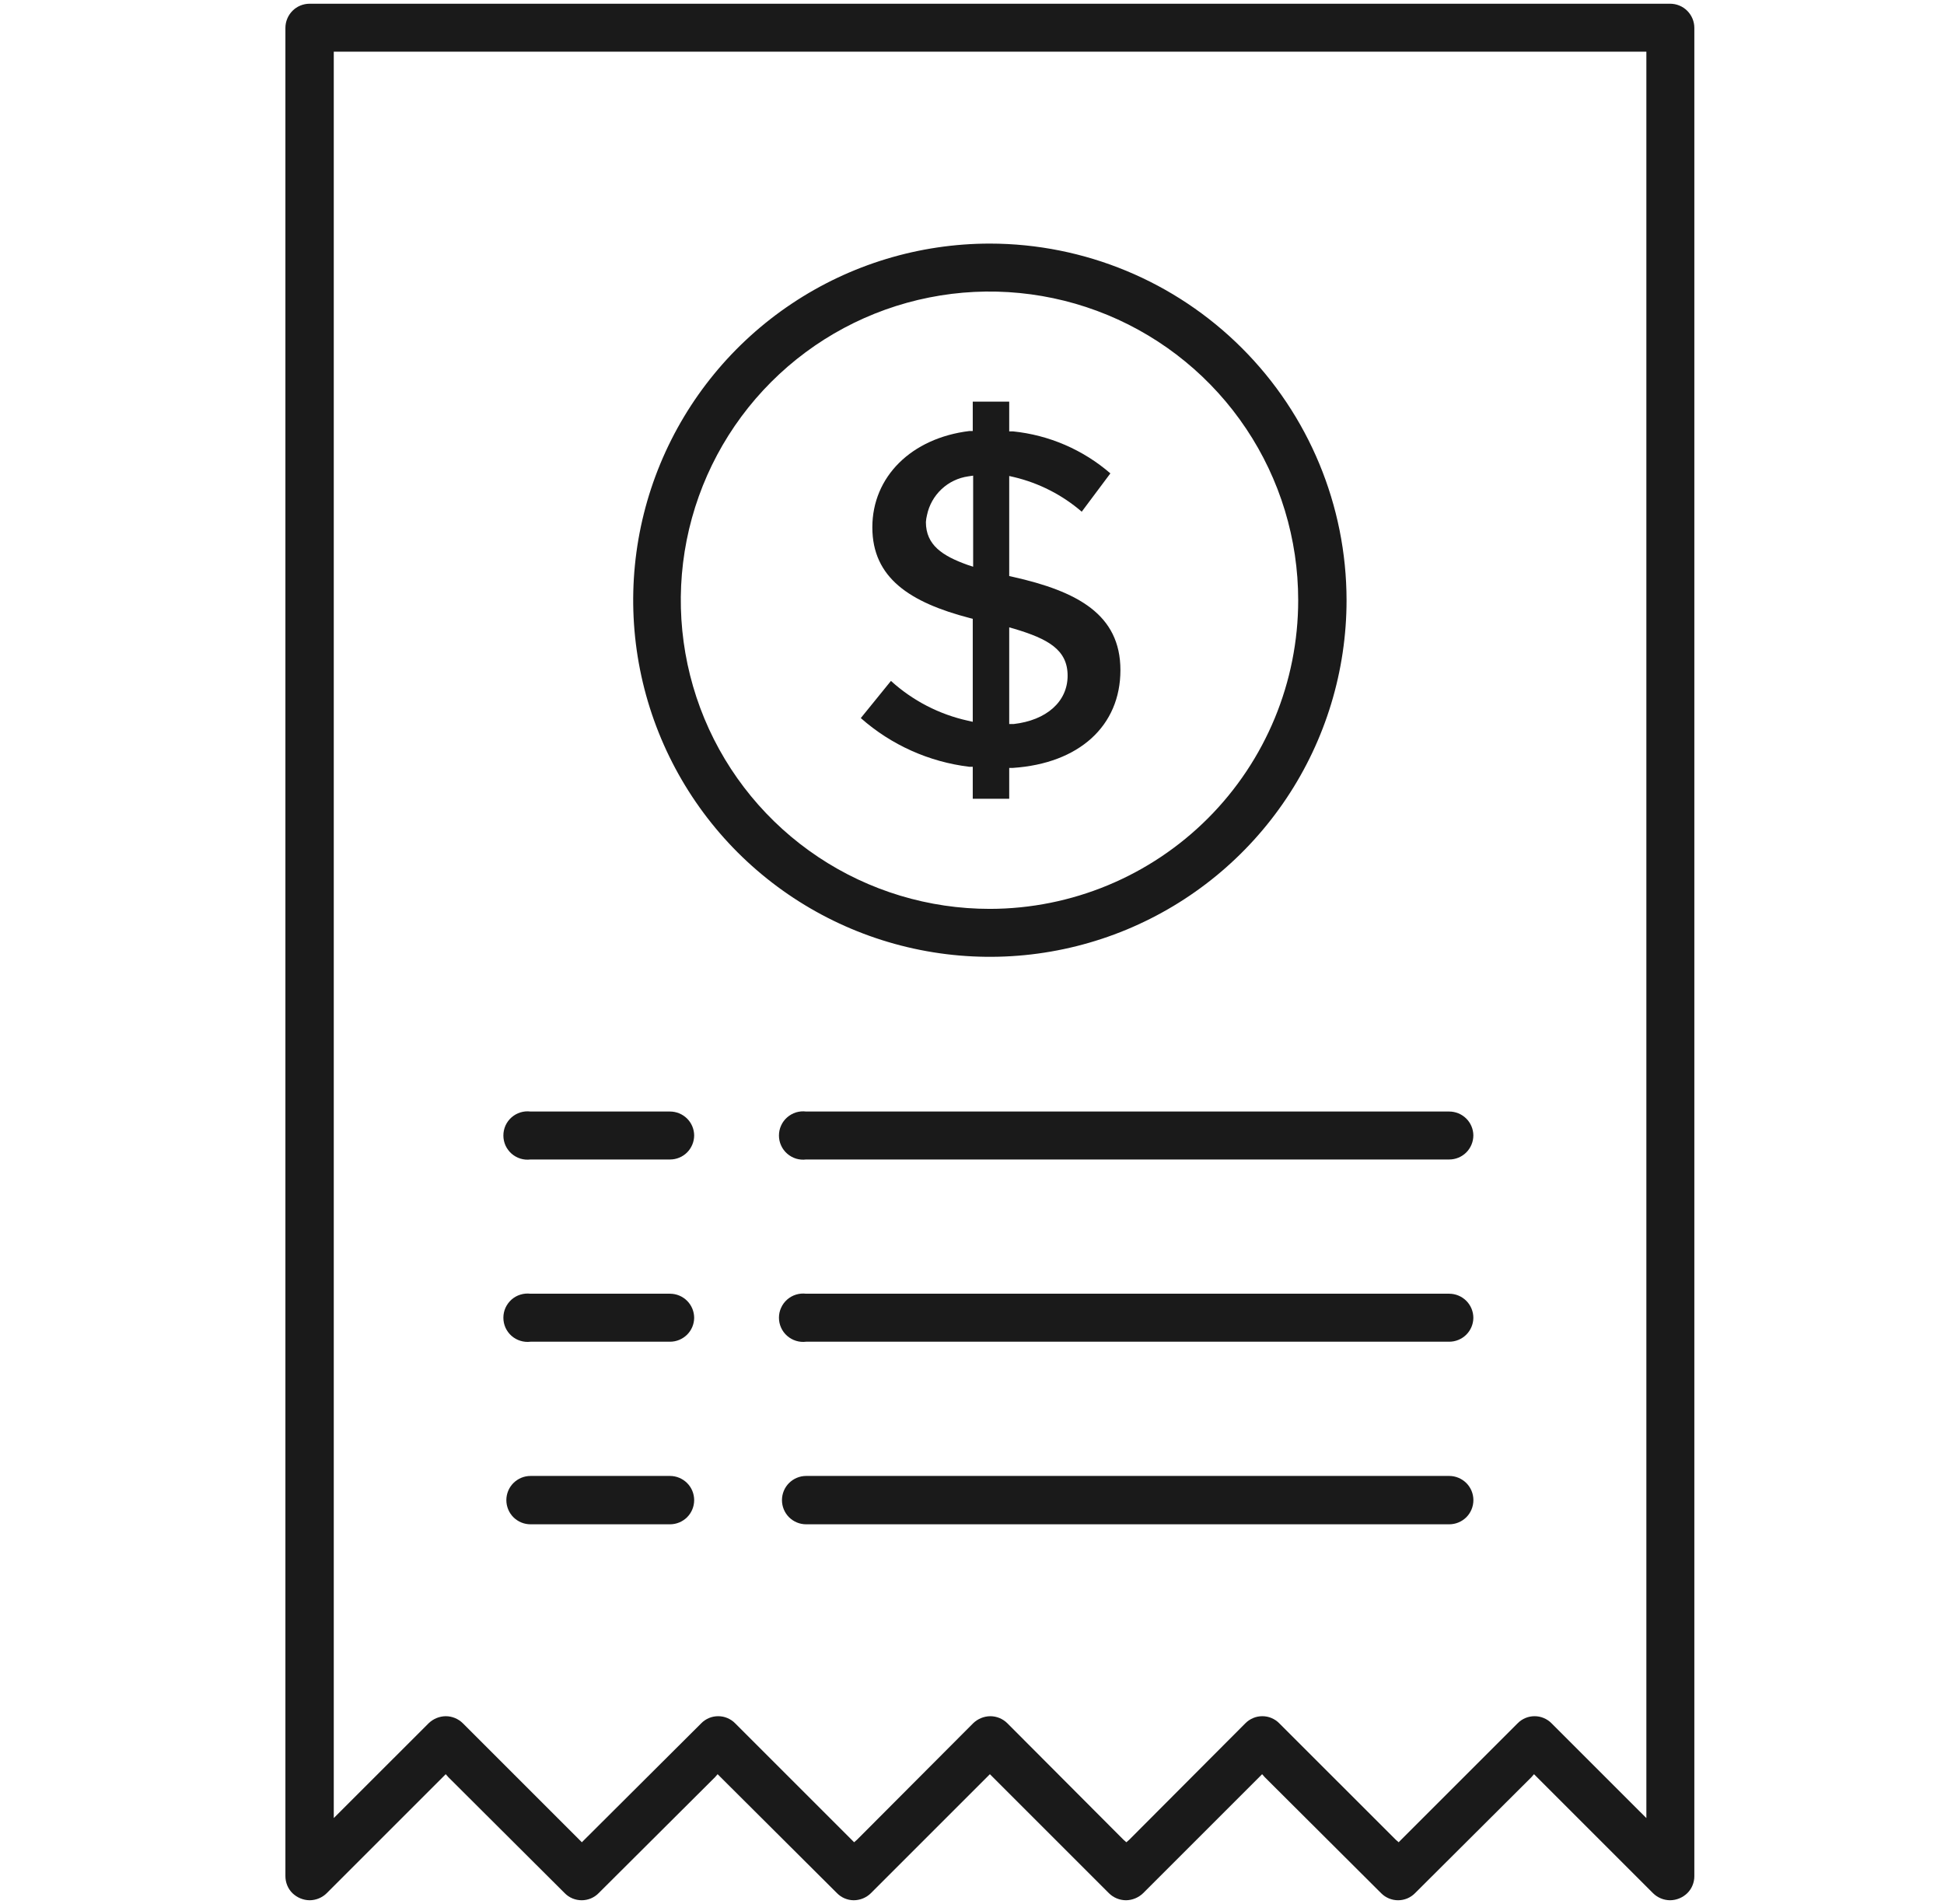 <svg width="49" height="48" viewBox="0 0 49 48" fill="none" xmlns="http://www.w3.org/2000/svg">
<g id="SVG">
<path id="Vector" d="M17.497 28.622C17.497 28.783 17.433 28.938 17.319 29.053C17.205 29.167 17.05 29.231 16.888 29.231H13.372C13.287 29.242 13.2 29.234 13.117 29.209C13.034 29.183 12.958 29.14 12.893 29.083C12.829 29.026 12.777 28.956 12.741 28.877C12.706 28.798 12.688 28.713 12.688 28.627C12.688 28.54 12.706 28.455 12.741 28.376C12.777 28.297 12.829 28.227 12.893 28.17C12.958 28.113 13.034 28.07 13.117 28.044C13.2 28.019 13.287 28.011 13.372 28.022H16.888C17.048 28.022 17.201 28.085 17.316 28.197C17.43 28.309 17.495 28.462 17.497 28.622Z" fill="#1A1A1A"/>
<path id="Vector_2" d="M37.137 28.622C37.137 28.783 37.073 28.938 36.959 29.053C36.845 29.167 36.69 29.231 36.528 29.231H20.319C20.233 29.242 20.146 29.234 20.063 29.209C19.981 29.183 19.905 29.14 19.84 29.083C19.775 29.026 19.723 28.956 19.688 28.877C19.652 28.798 19.634 28.713 19.634 28.627C19.634 28.54 19.652 28.455 19.688 28.376C19.723 28.297 19.775 28.227 19.84 28.17C19.905 28.113 19.981 28.07 20.063 28.044C20.146 28.019 20.233 28.011 20.319 28.022H36.528C36.688 28.022 36.842 28.085 36.956 28.197C37.07 28.309 37.135 28.462 37.137 28.622Z" fill="#1A1A1A"/>
<path id="Vector_3" d="M17.497 33.225C17.495 33.385 17.43 33.538 17.316 33.65C17.201 33.762 17.048 33.825 16.888 33.825H13.372C13.287 33.836 13.2 33.828 13.117 33.802C13.034 33.777 12.958 33.734 12.893 33.677C12.829 33.62 12.777 33.55 12.741 33.471C12.706 33.392 12.688 33.307 12.688 33.22C12.688 33.134 12.706 33.048 12.741 32.97C12.777 32.891 12.829 32.821 12.893 32.763C12.958 32.706 13.034 32.663 13.117 32.638C13.2 32.612 13.287 32.605 13.372 32.615H16.888C17.05 32.615 17.205 32.68 17.319 32.794C17.433 32.908 17.497 33.063 17.497 33.225Z" fill="#1A1A1A"/>
<path id="Vector_4" d="M37.137 33.225C37.135 33.385 37.07 33.538 36.956 33.65C36.842 33.762 36.688 33.825 36.528 33.825H20.319C20.233 33.836 20.146 33.828 20.063 33.802C19.981 33.777 19.905 33.734 19.84 33.677C19.775 33.62 19.723 33.55 19.688 33.471C19.652 33.392 19.634 33.307 19.634 33.22C19.634 33.134 19.652 33.048 19.688 32.97C19.723 32.891 19.775 32.821 19.84 32.763C19.905 32.706 19.981 32.663 20.063 32.638C20.146 32.612 20.233 32.605 20.319 32.615H36.528C36.69 32.615 36.845 32.68 36.959 32.794C37.073 32.908 37.137 33.063 37.137 33.225Z" fill="#1A1A1A"/>
<path id="Vector_5" d="M17.497 37.819C17.497 37.98 17.433 38.136 17.319 38.25C17.204 38.364 17.049 38.428 16.888 38.428H13.372C13.21 38.428 13.056 38.364 12.941 38.25C12.827 38.136 12.763 37.98 12.763 37.819C12.763 37.657 12.827 37.502 12.941 37.388C13.056 37.274 13.21 37.209 13.372 37.209H16.888C17.049 37.209 17.204 37.274 17.319 37.388C17.433 37.502 17.497 37.657 17.497 37.819Z" fill="#1A1A1A"/>
<path id="Vector_6" d="M37.138 37.819C37.138 37.98 37.074 38.136 36.96 38.25C36.845 38.364 36.69 38.428 36.529 38.428H20.319C20.158 38.428 20.003 38.364 19.888 38.25C19.774 38.136 19.71 37.98 19.71 37.819C19.71 37.657 19.774 37.502 19.888 37.388C20.003 37.274 20.158 37.209 20.319 37.209H36.529C36.69 37.209 36.845 37.274 36.96 37.388C37.074 37.502 37.138 37.657 37.138 37.819Z" fill="#1A1A1A"/>
<path id="Vector_7" d="M25.522 14.541L25.438 14.522V12L25.56 12.028C26.19 12.178 26.775 12.477 27.266 12.9L27.988 11.934C27.298 11.337 26.44 10.967 25.532 10.875H25.438V10.125H24.519V10.866H24.435C22.972 11.044 21.988 12.019 21.988 13.294C21.988 14.569 22.935 15.188 24.444 15.581L24.519 15.6V18.197L24.397 18.169C23.674 18.01 23.005 17.664 22.457 17.166L21.697 18.103C22.464 18.781 23.419 19.209 24.435 19.331H24.519V20.137H25.438V19.359H25.532C27.2 19.247 28.241 18.3 28.241 16.894C28.241 15.488 27.154 14.906 25.522 14.541ZM23.366 12.984C23.418 12.734 23.546 12.507 23.732 12.332C23.918 12.157 24.154 12.045 24.407 12.009L24.529 11.991V14.287L24.388 14.241C23.76 14.016 23.338 13.744 23.338 13.162C23.342 13.102 23.351 13.043 23.366 12.984ZM25.55 18.253H25.438V15.816L25.569 15.853C26.413 16.106 26.91 16.378 26.91 17.034C26.91 17.691 26.375 18.159 25.55 18.253Z" fill="#1A1A1A"/>
<path id="Vector_8" d="M24.951 6.141C23.172 6.141 21.434 6.668 19.956 7.656C18.477 8.644 17.325 10.048 16.644 11.691C15.964 13.334 15.786 15.141 16.133 16.885C16.48 18.629 17.336 20.231 18.593 21.489C19.851 22.746 21.453 23.602 23.197 23.949C24.941 24.296 26.748 24.118 28.391 23.438C30.034 22.757 31.438 21.605 32.426 20.126C33.414 18.648 33.941 16.909 33.941 15.131C33.939 12.748 32.991 10.462 31.305 8.777C29.62 7.091 27.334 6.143 24.951 6.141ZM24.951 22.913C23.411 22.914 21.906 22.46 20.625 21.606C19.344 20.752 18.345 19.537 17.755 18.116C17.165 16.694 17.009 15.129 17.308 13.619C17.608 12.109 18.348 10.722 19.436 9.632C20.524 8.543 21.91 7.801 23.42 7.5C24.929 7.199 26.494 7.353 27.917 7.941C29.339 8.53 30.555 9.527 31.41 10.807C32.266 12.087 32.722 13.592 32.722 15.131C32.722 17.193 31.904 19.171 30.447 20.63C28.989 22.089 27.013 22.91 24.951 22.913Z" fill="#1A1A1A"/>
<path id="Vector_9" d="M42.097 0.094H7.804C7.642 0.094 7.487 0.158 7.373 0.272C7.259 0.387 7.194 0.542 7.194 0.703V47.297C7.194 47.377 7.209 47.456 7.24 47.531C7.27 47.605 7.315 47.672 7.372 47.728C7.489 47.84 7.643 47.904 7.804 47.906C7.965 47.905 8.12 47.842 8.235 47.728L11.16 44.803L11.235 44.728L11.301 44.803L14.235 47.728C14.291 47.785 14.357 47.829 14.43 47.86C14.504 47.89 14.582 47.906 14.662 47.906C14.741 47.906 14.819 47.89 14.893 47.86C14.966 47.829 15.032 47.785 15.088 47.728L18.023 44.803L18.088 44.728L18.163 44.803L21.098 47.728C21.209 47.841 21.361 47.905 21.519 47.906C21.681 47.905 21.836 47.842 21.951 47.728L24.876 44.803L24.951 44.728L25.026 44.803L27.951 47.728C28.066 47.842 28.22 47.905 28.382 47.906C28.543 47.904 28.697 47.84 28.813 47.728L31.738 44.803L31.813 44.728L31.879 44.803L34.813 47.728C34.869 47.785 34.935 47.829 35.009 47.86C35.082 47.89 35.16 47.906 35.24 47.906C35.319 47.906 35.398 47.89 35.471 47.86C35.544 47.829 35.61 47.785 35.666 47.728L38.601 44.803L38.666 44.728L38.741 44.803L41.666 47.728C41.781 47.842 41.936 47.905 42.097 47.906C42.259 47.904 42.413 47.84 42.529 47.728C42.586 47.672 42.631 47.605 42.661 47.531C42.692 47.456 42.708 47.377 42.707 47.297V0.703C42.707 0.542 42.643 0.387 42.528 0.272C42.414 0.158 42.259 0.094 42.097 0.094ZM41.498 1.406V45.834L41.329 45.666L39.107 43.444C39.051 43.387 38.985 43.343 38.911 43.312C38.838 43.281 38.76 43.266 38.68 43.266C38.601 43.266 38.522 43.281 38.449 43.312C38.376 43.343 38.309 43.387 38.254 43.444L35.319 46.378L35.254 46.444L35.179 46.378L32.244 43.444C32.189 43.387 32.122 43.343 32.049 43.312C31.976 43.281 31.897 43.266 31.818 43.266C31.738 43.266 31.66 43.281 31.587 43.312C31.514 43.343 31.447 43.387 31.391 43.444L28.466 46.378L28.391 46.444L28.316 46.378L25.391 43.444C25.276 43.33 25.122 43.266 24.96 43.266C24.799 43.268 24.645 43.332 24.529 43.444L21.604 46.378L21.529 46.444L21.463 46.378L18.529 43.444C18.473 43.387 18.407 43.343 18.333 43.312C18.26 43.281 18.181 43.266 18.102 43.266C18.023 43.266 17.944 43.281 17.871 43.312C17.798 43.343 17.731 43.387 17.676 43.444L14.732 46.378L14.666 46.444L11.666 43.444C11.551 43.33 11.396 43.266 11.235 43.266C11.074 43.268 10.92 43.332 10.804 43.444L8.413 45.834V1.303H41.498V1.406Z" fill="#1A1A1A"/>
</g>
</svg>
